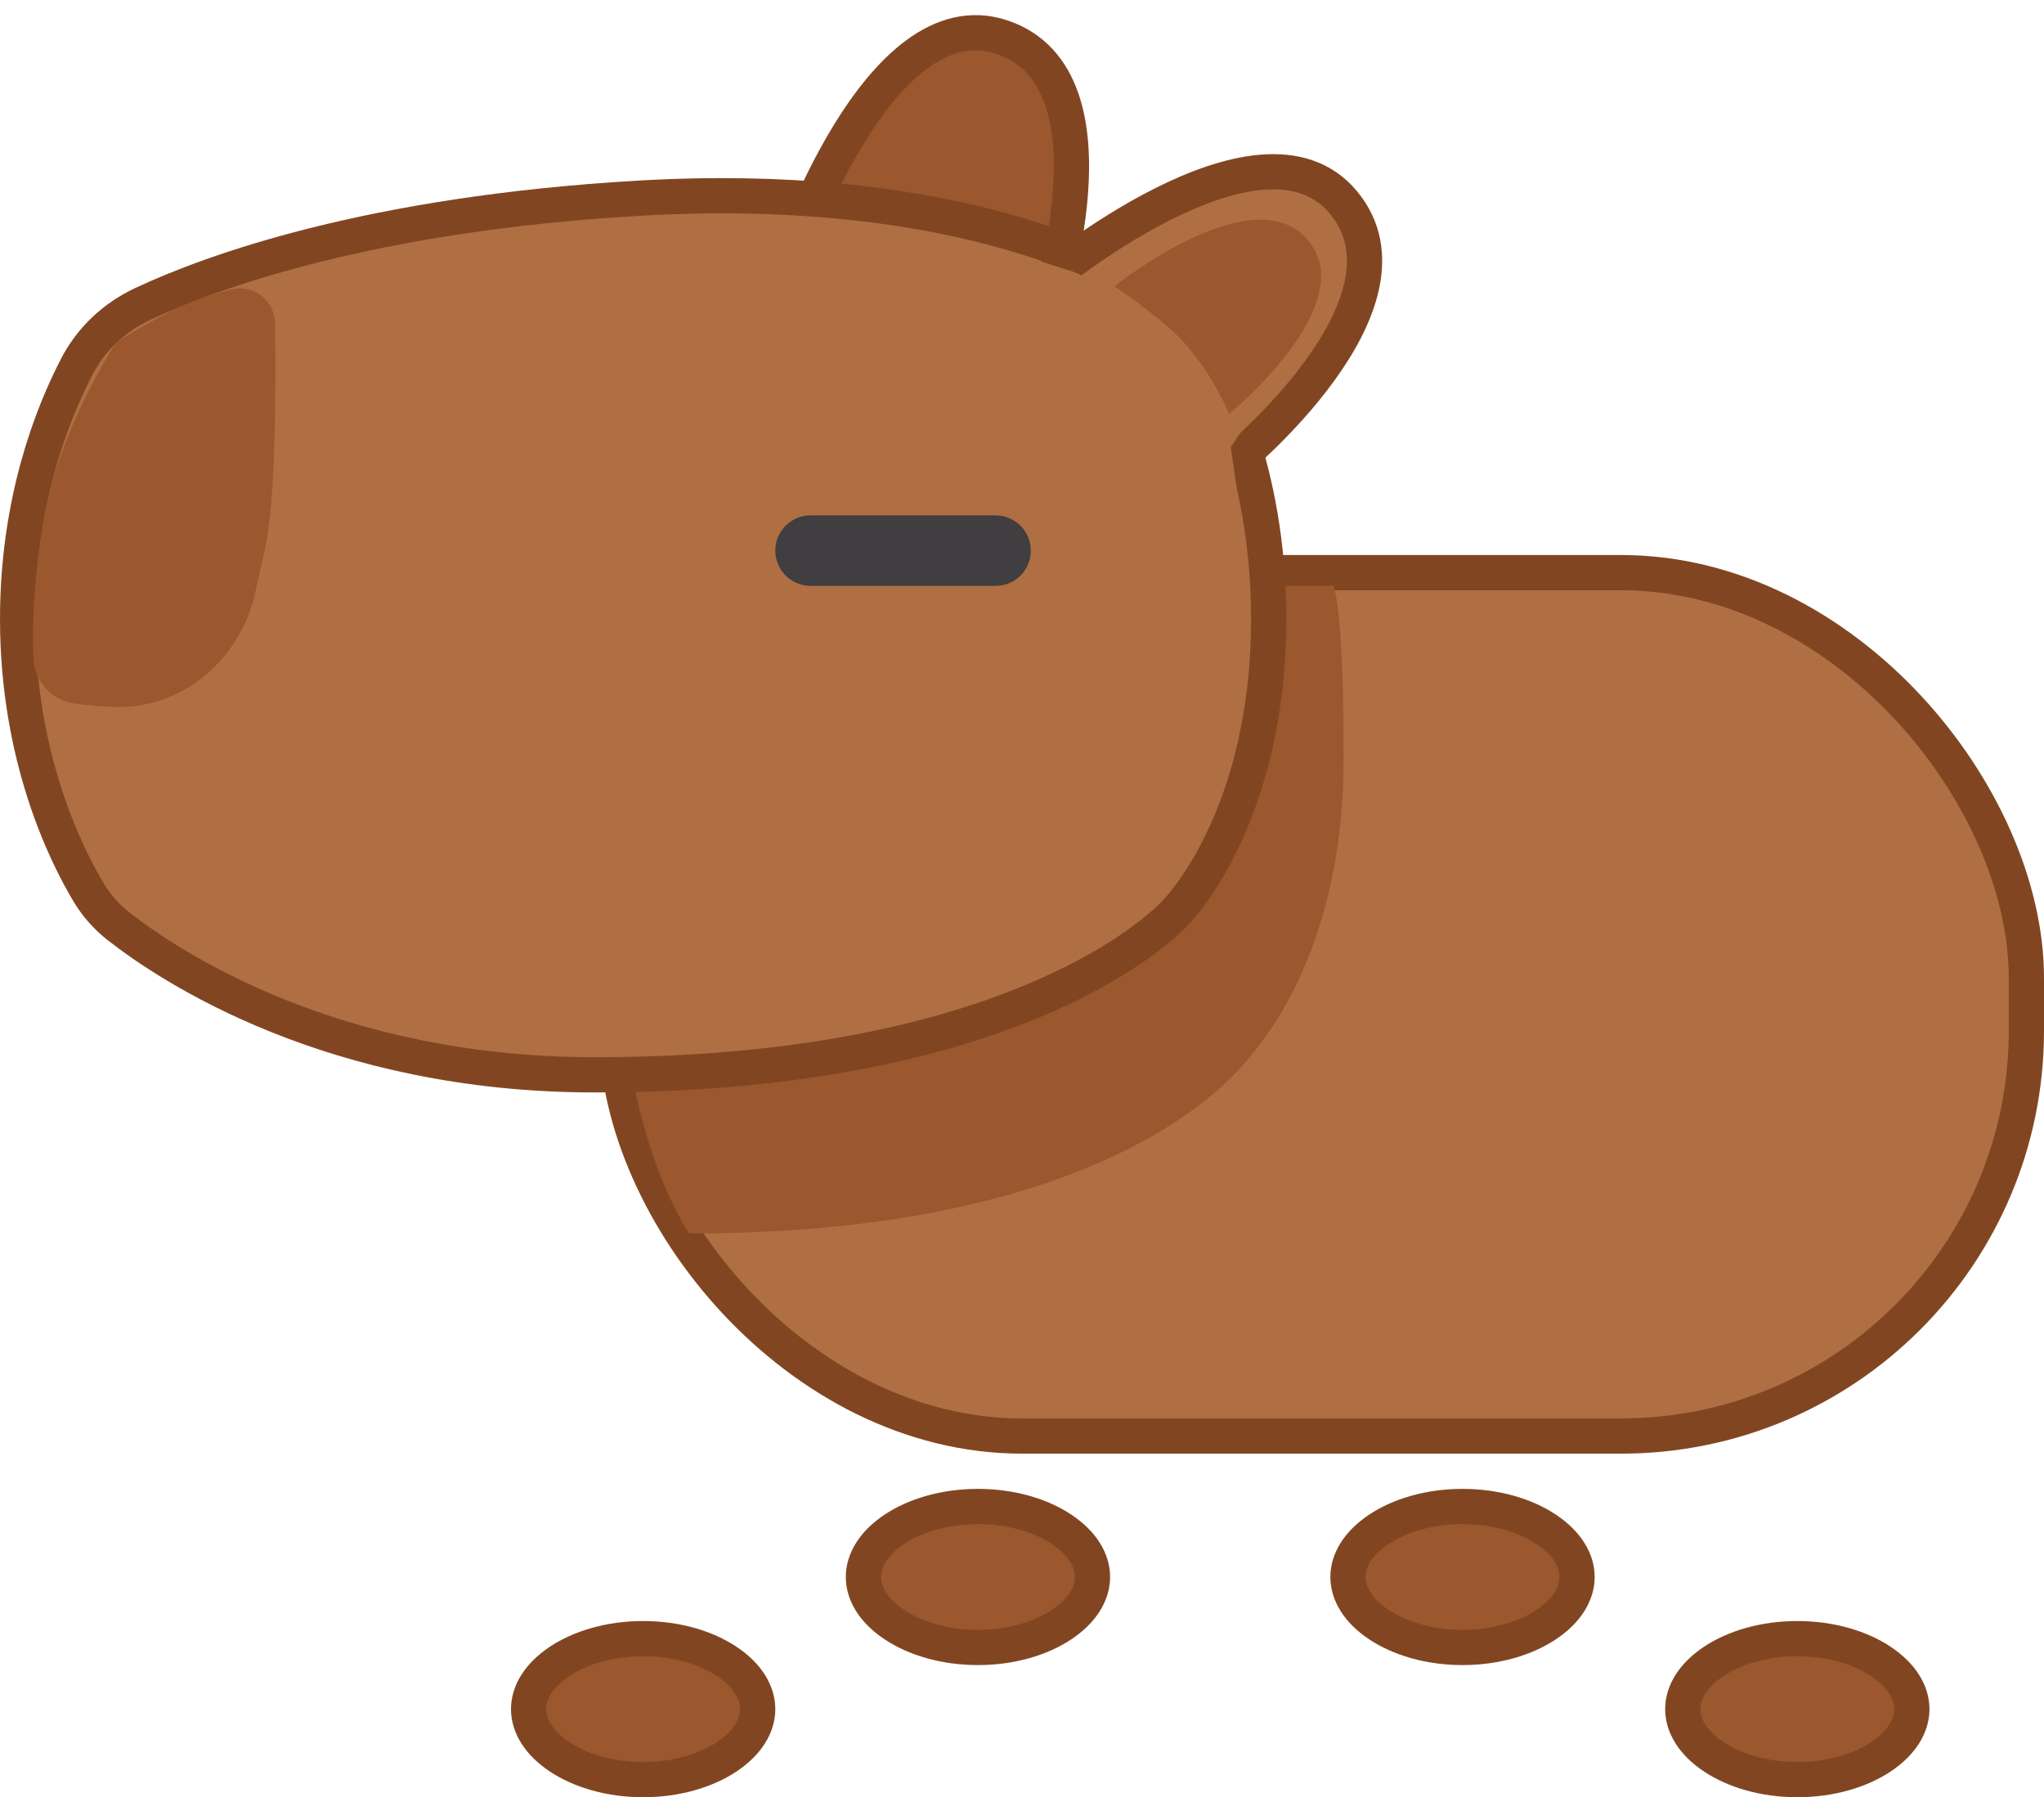 <svg width="232" height="204" viewBox="0 0 232 204" fill="none" xmlns="http://www.w3.org/2000/svg">
<rect x="70" y="65" width="160" height="98" rx="46" fill="#AF6F42" stroke="#814621" stroke-width="4"/>
<path d="M139.308 122.027C133.888 127.406 117.381 139.5 78.5 139.5C78.5 139.5 71 128.5 71 108C71 103.179 71.66 97.269 72.559 91.452C74.8 76.955 87.785 67 102.454 67H151C151.94 71.289 152 80.716 152 86.25C152 102.491 146.649 112.489 143.587 116.881C142.311 118.711 140.891 120.455 139.308 122.027Z" fill="#9B572D" stroke="#9B572D"/>
<path d="M113.776 4.231C99.653 -0.569 89.564 29.741 89.564 29.741L118.625 35.901C118.625 35.901 127.899 9.031 113.776 4.231Z" fill="#9B572D" stroke="#814621" stroke-width="4"/>
<path d="M67.5 122C37.749 122 19.293 109.709 13.484 105.163C12.124 104.099 10.971 102.816 10.082 101.334C7.434 96.917 2 85.943 2 70.25C2 56.913 5.925 46.984 8.729 41.593C10.371 38.435 13.009 35.991 16.235 34.486C24.077 30.826 41.999 24.273 72.5 22.5C106.69 20.512 125.075 29.588 131.173 33.39C132.78 34.392 134.122 35.726 135.147 37.318C138.102 41.907 144 53.2 144 70.25C144 89.252 136.674 99.708 134.261 102.637C133.77 103.233 133.25 103.79 132.688 104.32C128.886 107.902 111.148 122 67.5 122Z" fill="#AF6F42" stroke="#814621" stroke-width="4"/>
<path d="M152.5 23C143 11.5 118.5 32 118.5 32L140 52.5C140 52.5 162 34.5 152.5 23Z" fill="#AF6F42" stroke="#814621" stroke-width="4"/>
<path d="M148.43 27.229C142.162 19.911 126.5 32.5 126.5 32.5C126.5 32.5 132.023 36.169 134.5 39C138 43 139.5 47 139.5 47C139.5 47 154.697 34.546 148.43 27.229Z" fill="#9B572D"/>
<path d="M124 179C124 180.885 122.854 182.836 120.497 184.407C118.154 185.969 114.802 187 111 187C107.198 187 103.846 185.969 101.503 184.407C99.146 182.836 98 180.885 98 179C98 177.115 99.146 175.164 101.503 173.593C103.846 172.031 107.198 171 111 171C114.802 171 118.154 172.031 120.497 173.593C122.854 175.164 124 177.115 124 179Z" fill="#9B572D" stroke="#814621" stroke-width="4"/>
<path d="M217 194C217 195.885 215.854 197.836 213.497 199.407C211.154 200.969 207.802 202 204 202C200.198 202 196.846 200.969 194.503 199.407C192.146 197.836 191 195.885 191 194C191 192.115 192.146 190.164 194.503 188.593C196.846 187.031 200.198 186 204 186C207.802 186 211.154 187.031 213.497 188.593C215.854 190.164 217 192.115 217 194Z" fill="#9B572D" stroke="#814621" stroke-width="4"/>
<path d="M92 62.5H113" stroke="#403E41" stroke-width="8" stroke-linecap="round"/>
<path d="M5.875 56C7.444 49.201 11.515 42.071 12.903 39.766C13.211 39.256 13.635 38.838 14.146 38.531C15.685 37.608 19.219 35.553 21.875 34.5C23.157 33.992 24.755 33.511 26.248 33.109C28.647 32.463 30.938 34.266 30.972 36.75C31.069 43.709 31.061 56.448 29.875 62C29.532 63.604 29.124 65.443 28.702 67.312C27.066 74.559 20.805 80.064 13.375 80C11.94 79.988 10.201 79.823 8.636 79.631C6.081 79.317 4.134 77.284 4.041 74.711C3.893 70.588 4.066 63.84 5.875 56Z" fill="#9B572D" stroke="#9B572D" stroke-width="0.5" stroke-linecap="round"/>
<path d="M112.5 30L121.004 32.685C121.657 32.892 122.246 33.262 122.715 33.761L136.634 48.578C137.198 49.178 137.562 49.937 137.679 50.752L138.5 56.5" stroke="#AF6F42" stroke-width="4" stroke-linecap="round"/>
<path d="M122.314 33.221L121.388 33.003C118.473 32.317 115.865 34.961 116.592 37.867L119.413 49.153C119.774 50.596 120.906 51.72 122.351 52.07L131.558 54.302C134.075 54.912 136.5 53.005 136.5 50.414V49.071C136.5 48.061 136.118 47.089 135.431 46.349L124.329 34.393C123.789 33.811 123.087 33.403 122.314 33.221Z" fill="#AF6F42" stroke="#AF6F42" stroke-width="4" stroke-linecap="round"/>
<path d="M141 47L139 50" stroke="#AF6F42" stroke-width="2" stroke-linecap="round"/>
<path d="M86 194C86 195.885 84.854 197.836 82.497 199.407C80.154 200.969 76.802 202 73 202C69.198 202 65.846 200.969 63.503 199.407C61.146 197.836 60 195.885 60 194C60 192.115 61.146 190.164 63.503 188.593C65.846 187.031 69.198 186 73 186C76.802 186 80.154 187.031 82.497 188.593C84.854 190.164 86 192.115 86 194Z" fill="#9B572D" stroke="#814621" stroke-width="4"/>
<path d="M179 179C179 180.885 177.854 182.836 175.497 184.407C173.154 185.969 169.802 187 166 187C162.198 187 158.846 185.969 156.503 184.407C154.146 182.836 153 180.885 153 179C153 177.115 154.146 175.164 156.503 173.593C158.846 172.031 162.198 171 166 171C169.802 171 173.154 172.031 175.497 173.593C177.854 175.164 179 177.115 179 179Z" fill="#9B572D" stroke="#814621" stroke-width="4"/>
</svg>
